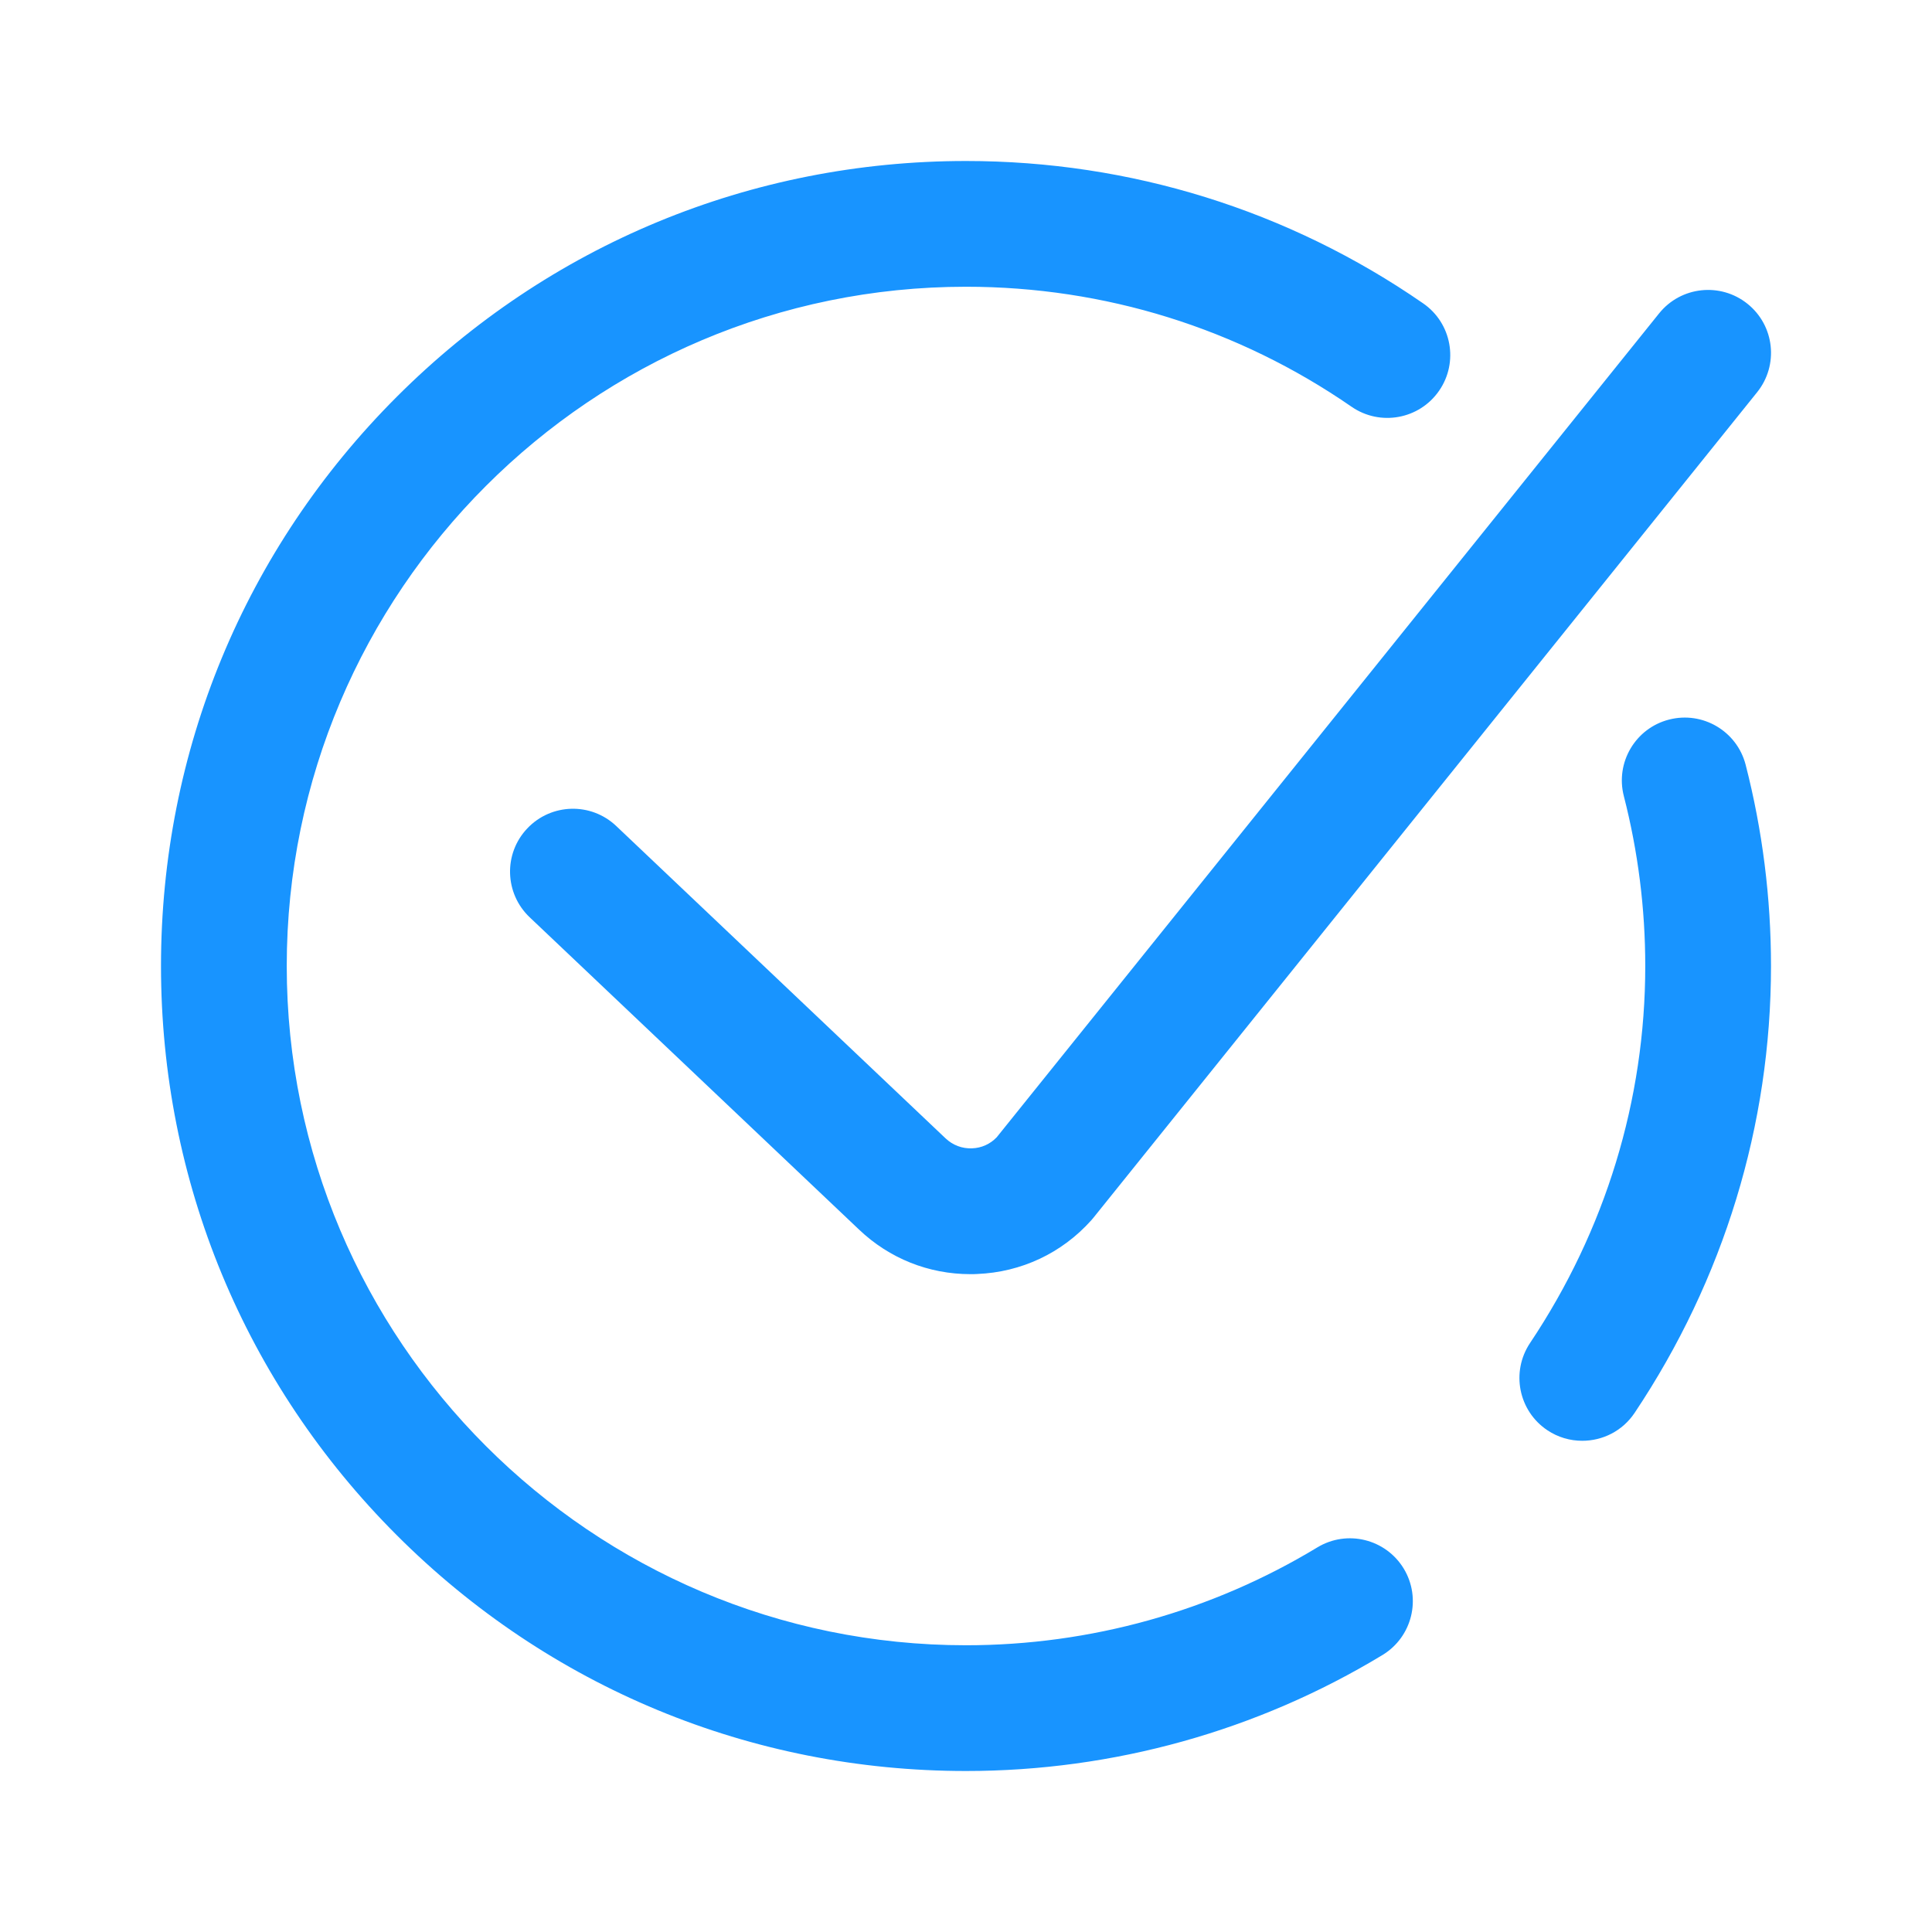 <svg width="24" height="24" viewBox="0 0 24 24" fill="none" xmlns="http://www.w3.org/2000/svg">
<path d="M22 12C22 13.974 21.414 15.893 20.306 17.551C20.155 17.777 19.908 17.898 19.655 17.898C19.506 17.898 19.355 17.856 19.222 17.767C18.863 17.527 18.767 17.042 19.007 16.683C19.943 15.283 20.438 13.664 20.438 12C20.438 11.285 20.348 10.575 20.172 9.89C20.064 9.472 20.316 9.046 20.733 8.939C21.152 8.831 21.577 9.083 21.685 9.5C21.894 10.313 22 11.154 22 12ZM16.365 19.222C15.052 20.017 13.543 20.438 12 20.438C7.348 20.438 3.562 16.652 3.562 12C3.562 7.348 7.348 3.562 12 3.562C13.723 3.562 15.379 4.078 16.79 5.053C17.145 5.298 17.632 5.209 17.877 4.854C18.122 4.5 18.034 4.013 17.678 3.768C16.005 2.611 14.041 2 12 2C9.329 2 6.818 3.04 4.929 4.929C3.04 6.818 2 9.329 2 12C2 14.671 3.04 17.182 4.929 19.071C6.818 20.96 9.329 22 12 22C13.829 22 15.618 21.502 17.174 20.559C17.543 20.335 17.661 19.855 17.438 19.486C17.214 19.117 16.734 18.999 16.365 19.222ZM12.075 14.265C11.952 14.27 11.836 14.226 11.746 14.141L7.655 10.261C7.342 9.964 6.847 9.977 6.55 10.291C6.253 10.604 6.267 11.098 6.58 11.395L10.671 15.274C11.048 15.633 11.537 15.828 12.055 15.828C12.083 15.828 12.111 15.828 12.138 15.826C12.687 15.804 13.191 15.567 13.557 15.158C13.566 15.148 13.575 15.137 13.584 15.126L21.828 4.872C22.098 4.536 22.045 4.044 21.708 3.774C21.372 3.504 20.88 3.557 20.61 3.893L12.382 14.127C12.301 14.212 12.193 14.261 12.075 14.265Z" fill="#1894FF"/>
</svg>
